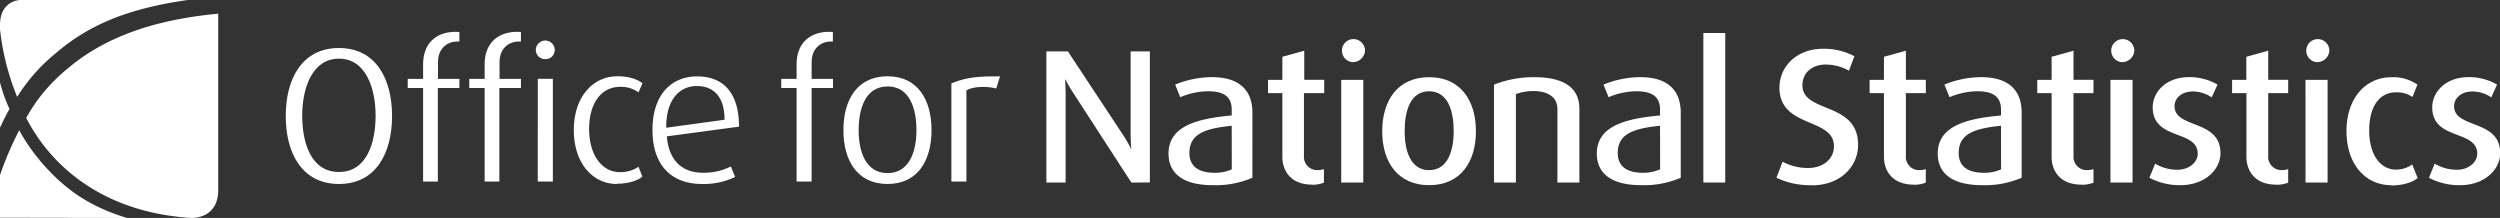 <svg id="Artwork" xmlns="http://www.w3.org/2000/svg" viewBox="0 0 649.95 56.66"><rect x="0" y="0" width="649.95" height="56.66" fill="#333333" stroke="none"/><path d="M88.13,47.83c-9.56,0-13.84-7.92-13.84-17.67s4.28-17.68,13.84-17.68,13.8,8,13.8,17.68S97.7,47.83,88.13,47.83m0-32.58c-7,0-9.56,7.73-9.56,14.81s2.28,14.65,9.56,14.65S97.65,37,97.65,30.06s-2.46-14.81-9.52-14.81" transform="translate(0 0)" style="fill:#fff"/><path d="M113.83,22.88V47.19H110V22.88h-4V20.5h4V16.64c0-4.86,2.87-8.37,8.52-8.37.41,0,.91.05.91.05v2.47h-.46c-2.68,0-5.1,1.74-5.1,5.4V20.5h5.56v2.38Z" transform="translate(0 0)" style="fill:#fff"/><path d="M129.82,22.88V47.19H126V22.88h-4V20.5h4V16.64c0-4.86,2.87-8.37,8.52-8.37.41,0,.91.05.91.05v2.47h-.46c-2.68,0-5.1,1.74-5.1,5.4V20.5h5.56v2.38Z" transform="translate(0 0)" style="fill:#fff"/><path d="M141.76,15.37A2.4,2.4,0,0,1,139.3,13h0a2.46,2.46,0,1,1,4.92,0,2.39,2.39,0,0,1-2.4,2.38h0m-2,5.1h3.91V47.2H139.8Z" transform="translate(0 0)" style="fill:#fff"/><path d="M160.39,47.83c-6.33,0-11.21-5.44-11.21-14s4.88-14,11.34-14c3.23,0,5.37.89,6.51,1.83L166,24a7.93,7.93,0,0,0-4.64-1.43c-5.42,0-8.2,4.7-8.2,11,0,6.54,3.19,11.19,8.06,11.19A8.49,8.49,0,0,0,166,43.36l1,2.57c-1.14.94-3.41,1.83-6.64,1.83" transform="translate(0 0)" style="fill:#fff"/><path d="M173.37,35.45c.5,6.29,4,9.46,9.38,9.46A15.54,15.54,0,0,0,190,43.28L191.13,46a18.91,18.91,0,0,1-8.66,1.83c-7.51,0-12.84-4.45-12.84-14.06,0-9.16,4.92-13.91,11.62-13.91S192.13,24,192.13,32.93Zm7.76-13.08c-4.33,0-8,3.37-7.92,10.84l15.16-2.08c0-6.18-3-8.76-7.24-8.76" transform="translate(0 0)" style="fill:#fff"/><path d="M211,22.88V47.19h-3.9V22.88h-4V20.5h4V16.64c0-4.86,2.87-8.37,8.52-8.37.41,0,.91.05.91.05v2.47h-.43c-2.68,0-5.09,1.74-5.09,5.4V20.5h5.55v2.38Z" transform="translate(0 0)" style="fill:#fff"/><path d="M230.74,47.83c-7.87,0-11.47-6.09-11.47-14s3.6-14,11.47-14,11.44,6.14,11.44,14-3.56,14-11.44,14m0-25.35c-5.82,0-7.51,5.89-7.51,11.39S225.05,45,230.74,45s7.52-5.64,7.52-11.14-1.69-11.39-7.52-11.39" transform="translate(0 0)" style="fill:#fff"/><path d="M259,23c-2.47-.65-6.06-.55-7.75.49V47.19h-3.91V21.69c2.82-1.19,5.64-1.83,10.65-1.83h2Z" transform="translate(0 0)" style="fill:#fff"/><path d="M294.13,47.45,279,24.12a31.37,31.37,0,0,1-2-3.46h-.09s.13,2,.13,4.06V47.45h-5V13.37h5.6l14.48,21.94a29.92,29.92,0,0,1,2,3.53h0s-.18-1.94-.18-4V13.37h5V47.44Z" transform="translate(0 0)" style="fill:#fff"/><path d="M315.31,48.14c-7.83,0-11.52-3.12-11.52-8.22,0-7.17,7.51-9.11,16.43-9.9V28.48c0-3.66-2.5-4.75-6.14-4.75a18.81,18.81,0,0,0-7.24,1.54L305.52,22a25.18,25.18,0,0,1,9.61-1.94c5.91,0,10.47,2.43,10.47,9.26V46.21a24.08,24.08,0,0,1-10.29,1.93m4.91-15.45c-6.6.7-11,1.93-11,7.09,0,3.6,2.56,5.14,6.57,5.14a10.48,10.48,0,0,0,4.45-.89Z" transform="translate(0 0)" style="fill:#fff"/><path d="M341.13,48c-5.6,0-7.74-3.62-7.74-7.23V24.22h-3.73V20.76h3.73v-6l5.69-1.58v7.57h5.19v3.46H339v16.3a3.45,3.45,0,0,0,3.15,3.71h.5a5.39,5.39,0,0,0,1.54-.25v3.52a8.41,8.41,0,0,1-3.14.54" transform="translate(0 0)" style="fill:#fff"/><path d="M351.56,16.15a3,3,0,1,1,3.32-3,3.18,3.18,0,0,1-3.32,3m-2.87,4.61h5.74V47.45h-5.74Z" transform="translate(0 0)" style="fill:#fff"/><path d="M371.55,48.14c-8.15,0-12.2-6-12.2-14s4-14.07,12.2-14.07,12.16,6.1,12.16,14.07-4,14-12.16,14m0-24.41c-4.91,0-6.37,5.15-6.37,10.35s1.55,10.15,6.37,10.15,6.38-5,6.38-10.15-1.46-10.35-6.38-10.35" transform="translate(0 0)" style="fill:#fff"/><path d="M404.9,47.45V28.37c0-3.42-2.92-4.7-6.2-4.7a12.87,12.87,0,0,0-4.6.79v23h-5.69V22A28.1,28.1,0,0,1,399,20.07c7,0,11.61,2.37,11.61,8.21V47.45Z" transform="translate(0 0)" style="fill:#fff"/><path d="M426.67,48.14c-7.83,0-11.53-3.12-11.53-8.22,0-7.17,7.52-9.11,16.44-9.9V28.48c0-3.66-2.5-4.75-6.14-4.75a18.81,18.81,0,0,0-7.24,1.54L416.88,22a25.18,25.18,0,0,1,9.61-1.94c5.91,0,10.47,2.43,10.47,9.26V46.21a24.08,24.08,0,0,1-10.29,1.93m4.91-15.45c-6.6.7-11,1.93-11,7.09,0,3.6,2.56,5.14,6.56,5.14A10.38,10.38,0,0,0,431.6,44Z" transform="translate(0 0)" style="fill:#fff"/><polygon points="442.84 47.45 442.84 34.57 442.84 8.58 448.53 8.58 448.53 21.76 448.53 47.45 442.84 47.45" style="fill:#fff"/><path d="M471.13,48.14a20.26,20.26,0,0,1-9.29-1.93l1.59-4.16A14.25,14.25,0,0,0,470,43.68c4,0,6.79-2.32,6.79-5.69,0-7.48-14.17-4.6-14.17-15.2,0-5.4,4.38-10.11,11.3-10.11a16.8,16.8,0,0,1,8.19,1.94l-1.42,3.75a12.62,12.62,0,0,0-6-1.59c-3.69,0-6.1,2.23-6.1,5.4,0,7.33,14.48,4.16,14.48,15.45,0,6-5,10.55-11.93,10.55" transform="translate(0 0)" style="fill:#fff"/><path d="M497.53,48c-5.6,0-7.74-3.62-7.74-7.23V24.22h-3.73V20.76h3.73v-6l5.7-1.58v7.57h5.18v3.46h-5.18v16.3a3.43,3.43,0,0,0,3.13,3.71h.51a5.39,5.39,0,0,0,1.54-.25v3.52a8.41,8.41,0,0,1-3.14.54" transform="translate(0 0)" style="fill:#fff"/><path d="M515.3,48.14c-7.84,0-11.53-3.12-11.53-8.22,0-7.17,7.52-9.11,16.45-9.9V28.48c0-3.66-2.51-4.75-6.15-4.75a18.81,18.81,0,0,0-7.24,1.54L505.51,22a25.09,25.09,0,0,1,9.6-1.94c5.93,0,10.48,2.43,10.48,9.26V46.21a24.08,24.08,0,0,1-10.29,1.93m4.92-15.45c-6.61.7-11,1.93-11,7.09,0,3.6,2.55,5.14,6.55,5.14a10.42,10.42,0,0,0,4.47-.89Z" transform="translate(0 0)" style="fill:#fff"/><path d="M541.13,48c-5.61,0-7.75-3.62-7.75-7.23V24.22h-3.73V20.76h3.73v-6l5.69-1.58v7.57h5.19v3.46h-5.19v16.3a3.45,3.45,0,0,0,3.15,3.71h.5a5.39,5.39,0,0,0,1.54-.25v3.52a8.36,8.36,0,0,1-3.13.54" transform="translate(0 0)" style="fill:#fff"/><path d="M551.55,16.15a3,3,0,1,1,3.33-3,3.17,3.17,0,0,1-3.33,3m-2.87,4.61h5.74V47.45h-5.74Z" transform="translate(0 0)" style="fill:#fff"/><path d="M566.86,48.14a16.8,16.8,0,0,1-8.07-1.93l1.51-3.66a11.09,11.09,0,0,0,5.83,1.58c2.91,0,5.23-1.88,5.23-4.16,0-6.34-11.7-3.37-11.7-12.08,0-4,3.55-7.83,9.33-7.83A14.27,14.27,0,0,1,576.51,22L575,25.31a8.86,8.86,0,0,0-4.88-1.53c-3,0-4.78,1.78-4.78,3.81,0,5.95,11.93,3.32,11.93,12.23,0,4.26-4,8.32-10.42,8.32" transform="translate(0 0)" style="fill:#fff"/><path d="M591.77,48c-5.6,0-7.74-3.62-7.74-7.23V24.22H580.3V20.76H584v-6l5.69-1.58v7.57h5.19v3.46h-5.19v16.3a3.45,3.45,0,0,0,3.15,3.71h.5a5.39,5.39,0,0,0,1.54-.25v3.52a8.41,8.41,0,0,1-3.14.54" transform="translate(0 0)" style="fill:#fff"/><path d="M602.25,16.15a3,3,0,1,1,3.33-3,3.17,3.17,0,0,1-3.33,3m-2.87,4.61h5.75V47.45h-5.74Z" transform="translate(0 0)" style="fill:#fff"/><path d="M621.61,48.14c-6.56,0-11.57-5.35-11.57-14.06s5.15-14,11.61-14A11.06,11.06,0,0,1,628.48,22l-1.28,3.21A7.19,7.19,0,0,0,623,24c-4.65,0-7.06,4-7.06,10s2.78,10.1,7,10.1a7.23,7.23,0,0,0,4.19-1.34l1.41,3.52c-1.19,1-3.51,1.93-6.92,1.93" transform="translate(0 0)" style="fill:#fff"/><path d="M639.53,48.14a16.74,16.74,0,0,1-8.06-1.93l1.5-3.66a11.18,11.18,0,0,0,5.83,1.58c2.91,0,5.23-1.88,5.23-4.16,0-6.34-11.7-3.37-11.7-12.08,0-4,3.56-7.83,9.34-7.83A14.26,14.26,0,0,1,649.18,22l-1.5,3.31a8.91,8.91,0,0,0-4.87-1.53c-3,0-4.79,1.78-4.79,3.81C638,33.54,650,30.91,650,39.82c0,4.26-4.05,8.32-10.42,8.32" transform="translate(0 0)" style="fill:#fff"/><path d="M0,33.18C.87,31.41,1.5,30,2.48,28.35A39.74,39.74,0,0,1,0,21.42V33.18M5.29,0S0,0,0,6.56V7.61A65.25,65.25,0,0,0,4.46,25.2a46,46,0,0,1,10-11.33C23,6.52,33.1,2.24,48.77,0Z" transform="translate(0 0)" style="fill:#fff"/><path d="M56.42,3.59C38.49,5.3,26.25,10.42,17.47,17.92A44,44,0,0,0,6.81,30.65c6.87,13.37,20.86,24.6,42.74,26H50s6.73.23,6.73-7.25V3.53a1.27,1.27,0,0,1-.28.06M10.33,41.65A46.47,46.47,0,0,1,5,33.86,84.09,84.09,0,0,0,0,45.54V56.6l33,.06c-10.45-3.18-16.74-8-22.7-15" transform="translate(0 0)" style="fill:#fff"/></svg>
